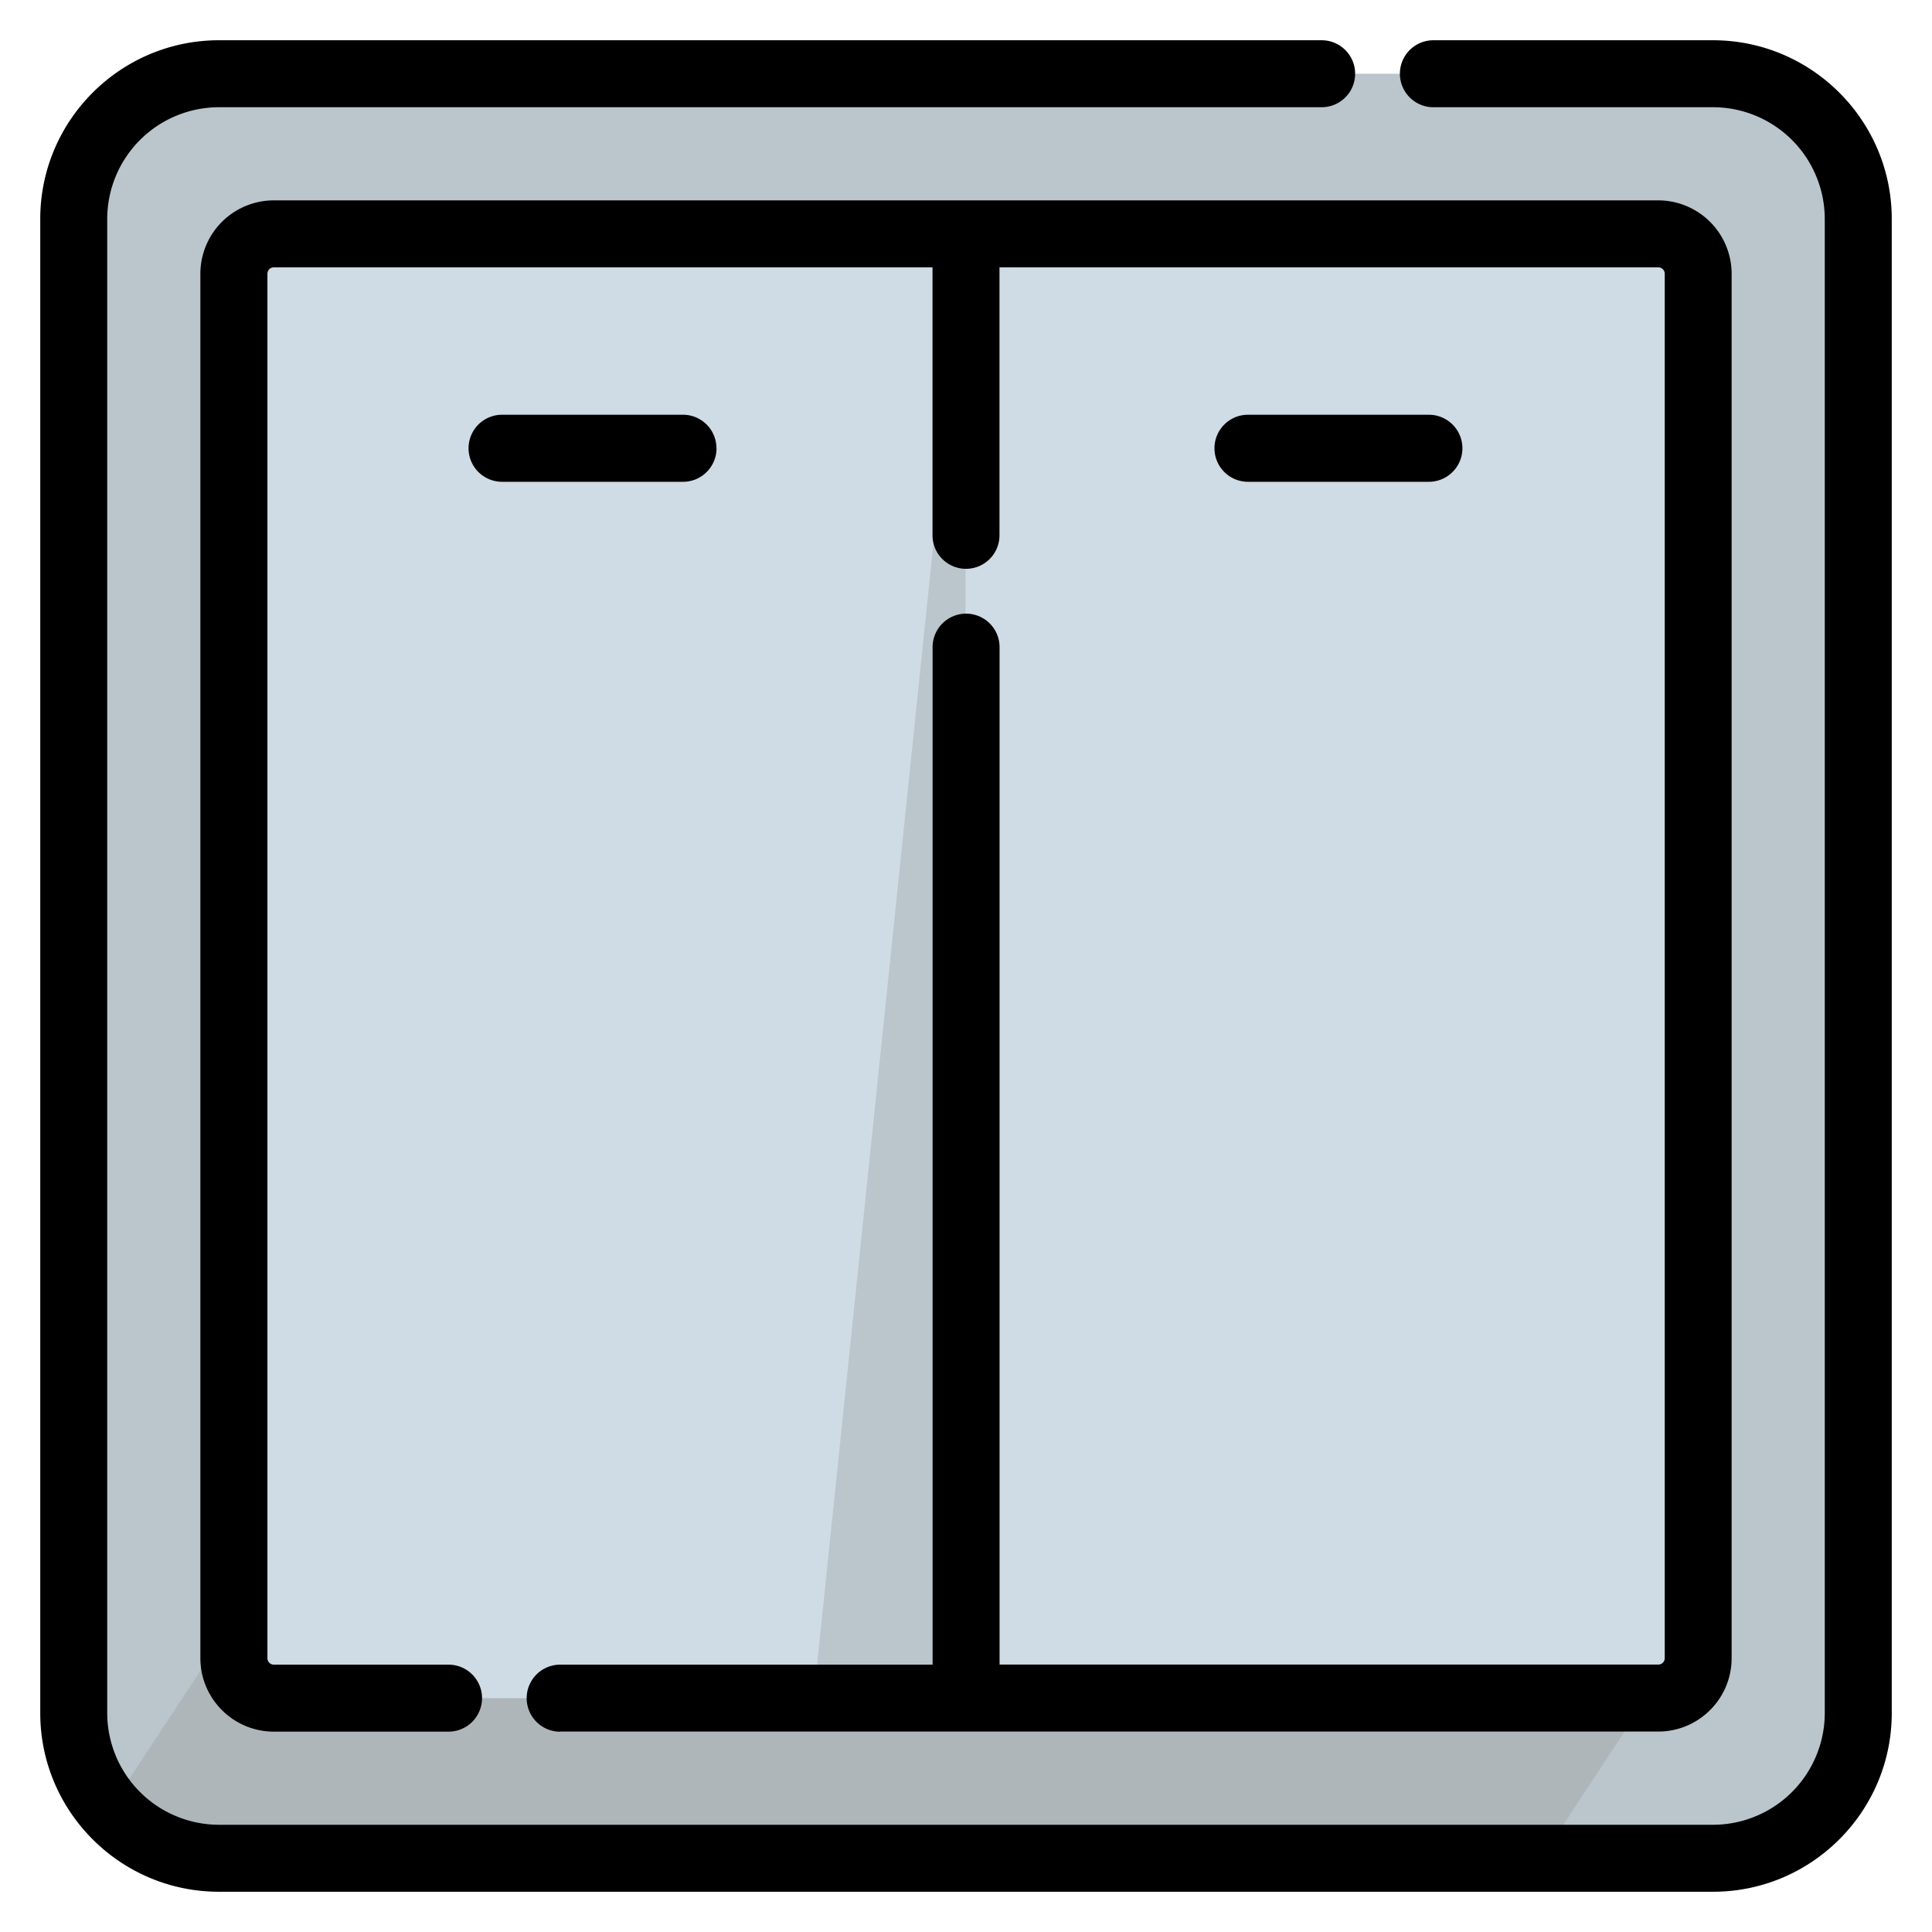 <svg width="24" height="24" fill="none" xmlns="http://www.w3.org/2000/svg">
  <defs/>
  <path d="M23.078 2.72v18.56c0 .996-.808 1.804-1.805 1.804H2.715A1.802 1.802 0 01.91 21.279V2.721c0-.997.809-1.805 1.805-1.805h18.558c.997 0 1.805.808 1.805 1.805z" fill="#BAC6CC"/>
  <path d="M21.088 20.133l-1.942 2.95H2.714c-.54 0-1.024-.236-1.355-.611l1.54-2.339h18.189z" fill="#AEB6BA"/>
  <path d="M3.396 21.095h17.197a.496.496 0 00.496-.496V3.402a.496.496 0 00-.496-.497H3.396a.496.496 0 00-.497.497v17.196c0 .275.223.497.497.497z" fill="#CFDCE5"/>
  <path d="M11.994 2.905l-1.887 18.19h1.887V2.905z" fill="#BAC6CC"/>
  <path d="M21.279.5h-3.473a.416.416 0 000 .832h3.473a1.39 1.39 0 011.389 1.389v18.558a1.39 1.39 0 01-1.389 1.389H2.721a1.39 1.39 0 01-1.389-1.389V2.721a1.39 1.39 0 011.389-1.389h13.697a.416.416 0 000-.832H2.721C1.496.5.5 1.496.5 2.72v18.56c0 1.224.996 2.22 2.22 2.22h18.56c1.224 0 2.22-.996 2.22-2.22V2.72c0-1.224-.996-2.22-2.221-2.22z" fill="#000"/>
  <path d="M6.959 21.51h13.64c.503 0 .912-.408.912-.912V3.402a.913.913 0 00-.912-.913H3.402a.913.913 0 00-.913.913v17.196c0 .504.41.913.913.913h2.17a.416.416 0 000-.832h-2.17a.08.08 0 01-.08-.08V3.401a.08.08 0 01.08-.08h8.182V6.65a.416.416 0 10.832 0V3.321H20.6a.08.08 0 01.08.08v17.197a.08.08 0 01-.08.08h-8.183V8.039a.416.416 0 00-.832 0v12.64H6.959a.416.416 0 000 .833z" fill="#000"/>
  <path d="M17.75 5.985a.416.416 0 000-.833h-2.247a.416.416 0 100 .833h2.247zM8.9 5.568a.416.416 0 00-.415-.416H6.237a.416.416 0 000 .833h2.248c.23 0 .416-.187.416-.417z" fill="#000"/>
</svg>
